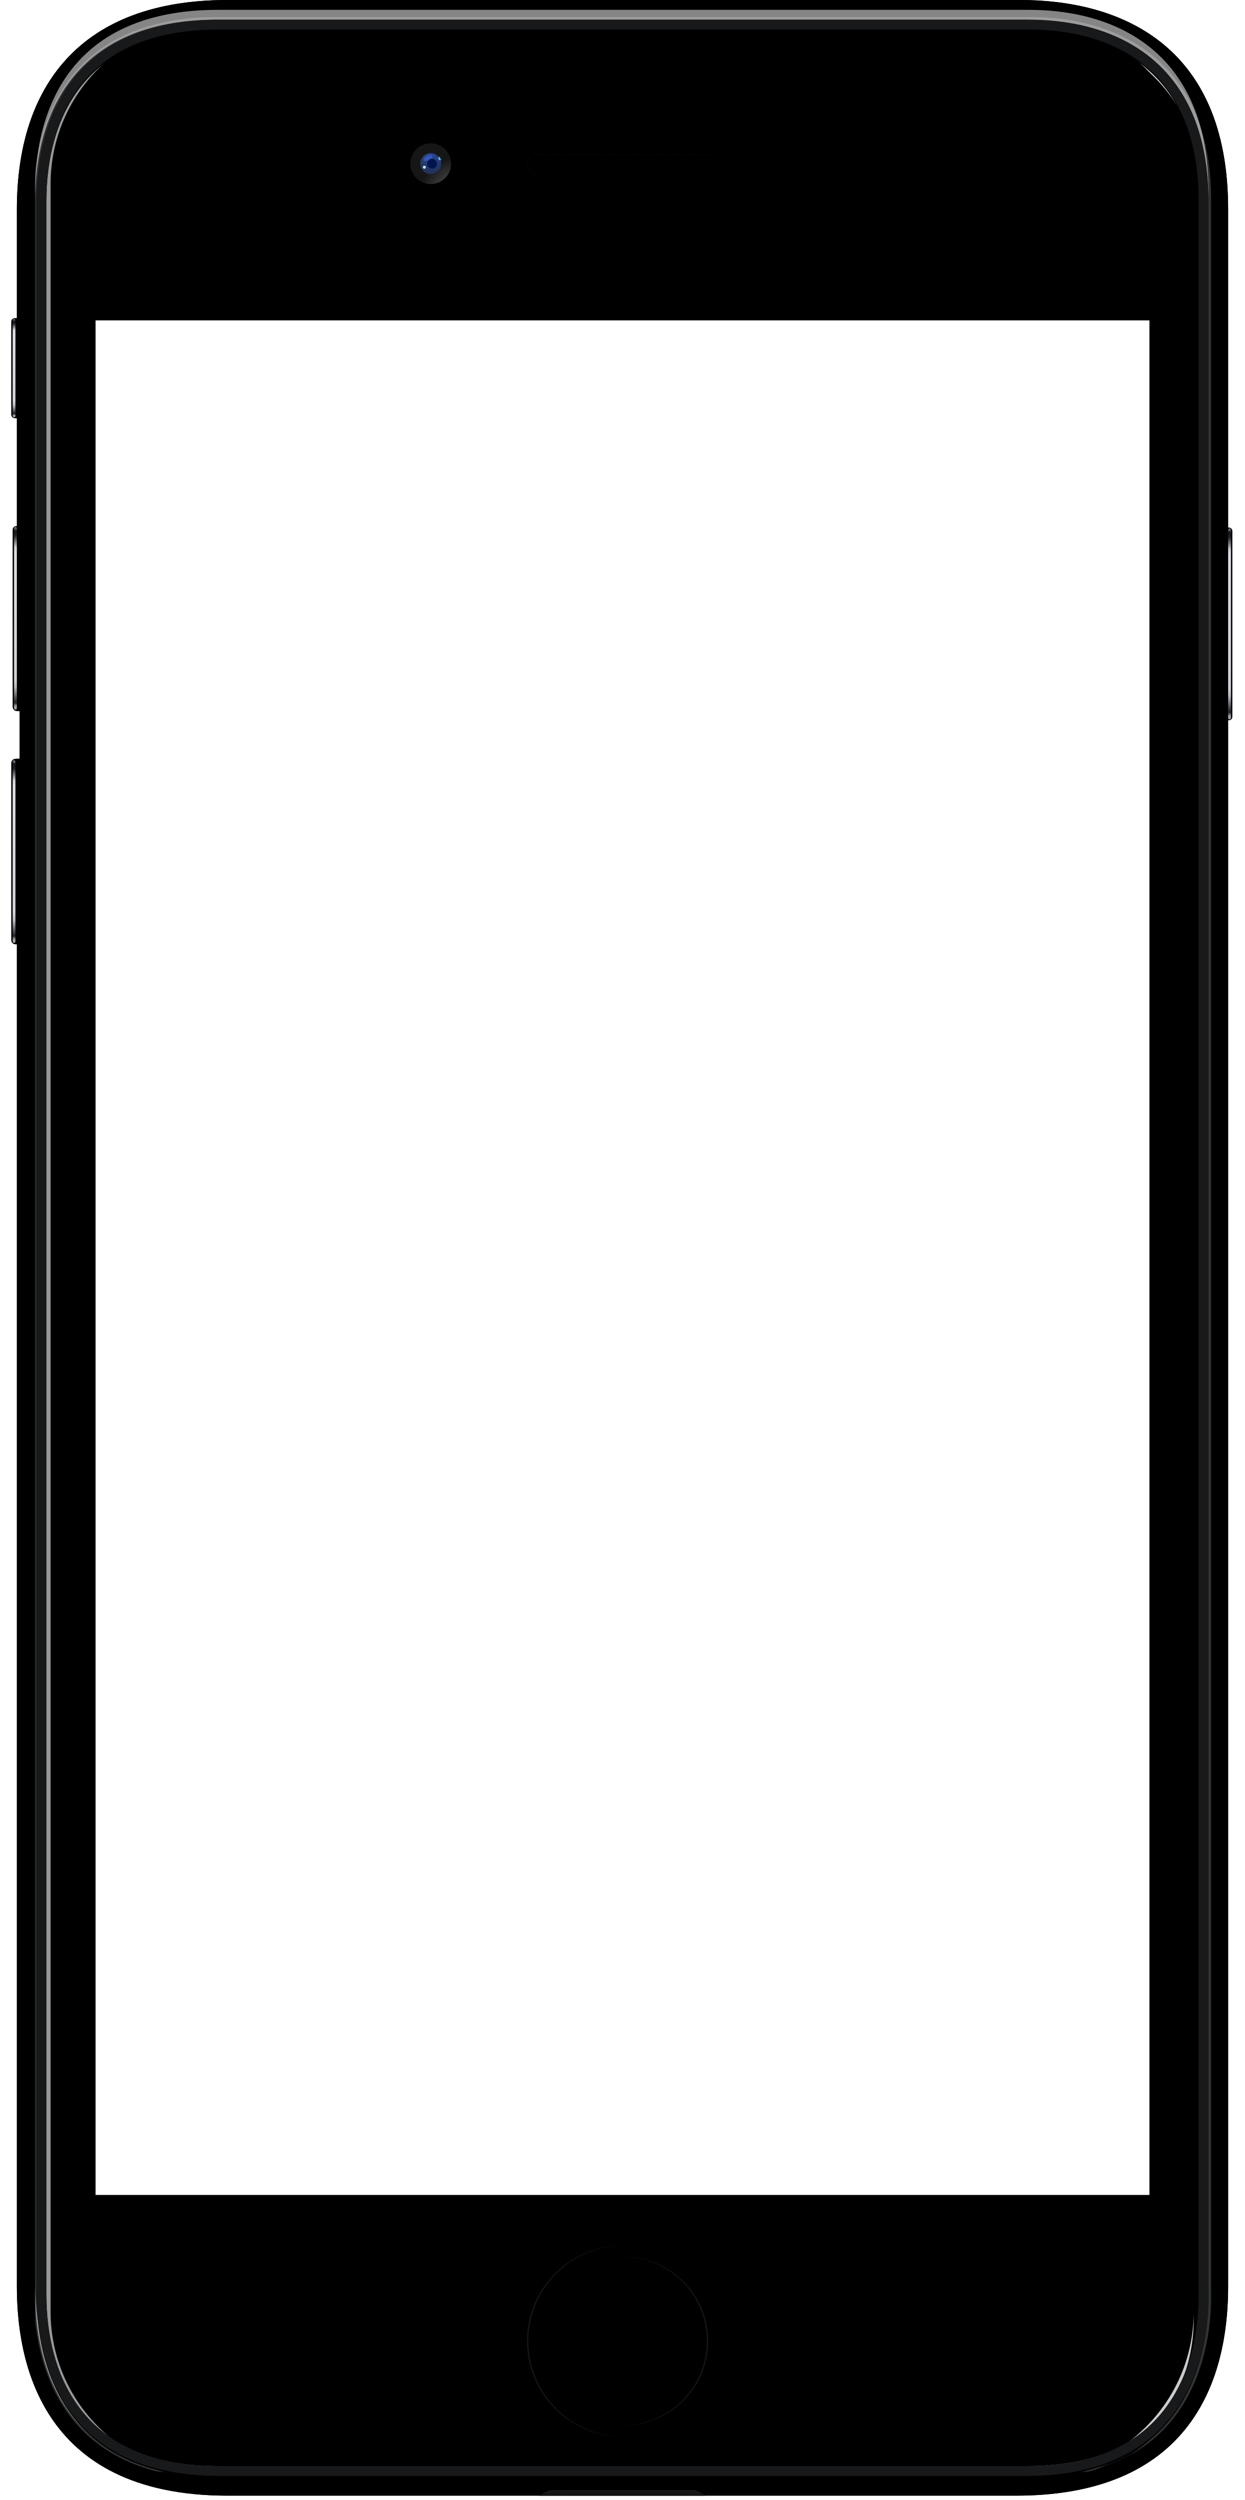 <svg xmlns="http://www.w3.org/2000/svg" viewBox="1804 1657 886 1779" xmlns:xlink="http://www.w3.org/1999/xlink">
  <defs>
    <path id="c" d="M0 3.002C0 1.344 1.333.19 2.97.424l1.06.152C5.67.81 7 2.336 7 4.008v63.984c0 1.66-1.333 3.198-2.97 3.432l-1.06.152C1.33 71.81 0 70.658 0 68.998V3.002z"/>
    <filter id="b" width="200%" height="200%" x="-50%" y="-50%" filterUnits="objectBoundingBox">
      <feOffset dx="1" in="SourceAlpha" result="shadowOffsetOuter1"/>
      <feGaussianBlur stdDeviation=".5" in="shadowOffsetOuter1" result="shadowBlurOuter1"/>
      <feColorMatrix values="0 0 0 0 0 0 0 0 0 0 0 0 0 0 0 0 0 0 0.1 0" in="shadowBlurOuter1"/>
    </filter>
    <filter id="d" width="200%" height="200%" x="-50%" y="-50%" filterUnits="objectBoundingBox">
      <feOffset dx="1" in="SourceAlpha" result="shadowOffsetInner1"/>
      <feComposite in="shadowOffsetInner1" in2="SourceAlpha" operator="arithmetic" k2="-1" k3="1" result="shadowInnerInner1"/>
      <feColorMatrix values="0 0 0 0 0.318 0 0 0 0 0.322 0 0 0 0 0.333 0 0 0 1 0" in="shadowInnerInner1"/>
    </filter>
    <linearGradient id="e" x1="50%" x2="50%" y1="0%" y2="98.255%">
      <stop stop-color="#898A8F" offset="0%"/>
      <stop stop-color="#16171C" offset="2.098%"/>
      <stop stop-color="#222328" offset="4.737%"/>
      <stop stop-color="#D2D3D8" offset="11.348%"/>
      <stop stop-color="#DDDEE3" offset="14.245%"/>
      <stop stop-color="#D2D3D8" offset="84.875%"/>
      <stop stop-color="#B9BABF" offset="89.364%"/>
      <stop stop-color="#212227" offset="97.994%"/>
      <stop stop-color="#A3A4A9" offset="100%"/>
    </linearGradient>
    <path id="g" d="M0 2.994C0 1.34 1.333.2 2.97.444L4.03.6C5.67.847 7 2.392 7 4.042v129.915c0 1.656-1.333 3.197-2.97 3.44l-1.06.16c-1.64.244-2.97-.9-2.97-2.55V2.993z"/>
    <filter id="f" width="200%" height="200%" x="-50%" y="-50%" filterUnits="objectBoundingBox">
      <feOffset dx="1" in="SourceAlpha" result="shadowOffsetOuter1"/>
      <feGaussianBlur stdDeviation=".5" in="shadowOffsetOuter1" result="shadowBlurOuter1"/>
      <feColorMatrix values="0 0 0 0 0 0 0 0 0 0 0 0 0 0 0 0 0 0 0.1 0" in="shadowBlurOuter1"/>
    </filter>
    <filter id="h" width="200%" height="200%" x="-50%" y="-50%" filterUnits="objectBoundingBox">
      <feOffset dx="1" in="SourceAlpha" result="shadowOffsetInner1"/>
      <feComposite in="shadowOffsetInner1" in2="SourceAlpha" operator="arithmetic" k2="-1" k3="1" result="shadowInnerInner1"/>
      <feColorMatrix values="0 0 0 0 0.318 0 0 0 0 0.322 0 0 0 0 0.333 0 0 0 1 0" in="shadowInnerInner1"/>
    </filter>
    <path id="i" d="M866 512.9V1627c0 49.577-14.154 149-151 149H154c-135.252 0-150-98.87-150-149V671.897c1.236-1.262 2-2.99 2-4.894V379.997c0-1.91-.763-3.638-2-4.9V149C4 61.467 49.008 0 154 0h564c68.797 0 148 29.79 148 149v226.102c-1.236 1.26-2 2.987-2 4.89v128.015c0 1.905.763 3.632 2 4.894z"/>
    <filter id="j" width="200%" height="200%" x="-50%" y="-50%" filterUnits="objectBoundingBox">
      <feMorphology radius="12" in="SourceAlpha" result="shadowSpreadInner1"/>
      <feGaussianBlur stdDeviation="5" in="shadowSpreadInner1" result="shadowBlurInner1"/>
      <feOffset in="shadowBlurInner1" result="shadowOffsetInner1"/>
      <feComposite in="shadowOffsetInner1" in2="SourceAlpha" operator="arithmetic" k2="-1" k3="1" result="shadowInnerInner1"/>
      <feColorMatrix values="0 0 0 0 0 0 0 0 0 0 0 0 0 0 0 0 0 0 0.6 0" in="shadowInnerInner1"/>
    </filter>
    <linearGradient id="m" x1="50%" x2="50%" y1="0%" y2="100%">
      <stop stop-color="#191B19" offset="0%"/>
      <stop stop-color="#141414" offset="100%"/>
    </linearGradient>
    <path id="l" d="M9.068 0c3.972.042 10.928.008 10.928.008C21.103.003 22.896 0 23.998 0h85.107C113.385 0 118 4 118 4H0S5.097-.042 9.068 0z"/>
    <filter id="k" width="200%" height="200%" x="-50%" y="-50%" filterUnits="objectBoundingBox">
      <feMorphology radius=".5" operator="dilate" in="SourceAlpha" result="shadowSpreadOuter1"/>
      <feOffset in="shadowSpreadOuter1" result="shadowOffsetOuter1"/>
      <feColorMatrix values="0 0 0 0 1 0 0 0 0 1 0 0 0 0 1 0 0 0 0.1 0" in="shadowOffsetOuter1"/>
    </filter>
    <path id="o" d="M0 3.005C0 1.345 1.333.19 2.97.425l1.06.15C5.67.81 7 2.34 7 4v128H3.01C1.346 132 0 130.65 0 128.995V3.005z"/>
    <filter id="n" width="200%" height="200%" x="-50%" y="-50%" filterUnits="objectBoundingBox">
      <feOffset dx="1" in="SourceAlpha" result="shadowOffsetOuter1"/>
      <feGaussianBlur stdDeviation=".5" in="shadowOffsetOuter1" result="shadowBlurOuter1"/>
      <feColorMatrix values="0 0 0 0 0 0 0 0 0 0 0 0 0 0 0 0 0 0 0.1 0" in="shadowBlurOuter1"/>
    </filter>
    <filter id="p" width="200%" height="200%" x="-50%" y="-50%" filterUnits="objectBoundingBox">
      <feOffset dx="1" in="SourceAlpha" result="shadowOffsetInner1"/>
      <feComposite in="shadowOffsetInner1" in2="SourceAlpha" operator="arithmetic" k2="-1" k3="1" result="shadowInnerInner1"/>
      <feColorMatrix values="0 0 0 0 0.318 0 0 0 0 0.322 0 0 0 0 0.333 0 0 0 1 0" in="shadowInnerInner1"/>
    </filter>
    <path id="r" d="M0 3.005C0 1.345 1.35 0 3.01 0H7v130.995C7 131.55 6.562 132 5.997 132H3.01C1.346 132 0 130.65 0 128.995V3.005z"/>
    <filter id="q" width="200%" height="200%" x="-50%" y="-50%" filterUnits="objectBoundingBox">
      <feOffset dx="1" in="SourceAlpha" result="shadowOffsetOuter1"/>
      <feGaussianBlur stdDeviation=".5" in="shadowOffsetOuter1" result="shadowBlurOuter1"/>
      <feColorMatrix values="0 0 0 0 0 0 0 0 0 0 0 0 0 0 0 0 0 0 0.1 0" in="shadowBlurOuter1"/>
    </filter>
    <filter id="s" width="200%" height="200%" x="-50%" y="-50%" filterUnits="objectBoundingBox">
      <feOffset dx="1" in="SourceAlpha" result="shadowOffsetInner1"/>
      <feComposite in="shadowOffsetInner1" in2="SourceAlpha" operator="arithmetic" k2="-1" k3="1" result="shadowInnerInner1"/>
      <feColorMatrix values="0 0 0 0 0.318 0 0 0 0 0.322 0 0 0 0 0.333 0 0 0 1 0" in="shadowInnerInner1"/>
    </filter>
    <linearGradient id="u" x1="50%" x2="50%" y1="0%" y2="100%">
      <stop stop-color="#020202" offset="0%"/>
      <stop offset="100%"/>
    </linearGradient>
    <path id="a" d="M1.002 1625c0-48.45-.005-994.74 0-1489 0-61.285 27.61-129 130-129h576c68.797 0 128 35.682 128 129v1490c0 35.316-10.44 129-130 129h-573c-112.843 0-131-81.55-131-130z"/>
    <filter id="t" width="200%" height="200%" x="-50%" y="-50%" filterUnits="objectBoundingBox">
      <feMorphology radius="5" operator="dilate" in="SourceAlpha" result="shadowSpreadOuter1"/>
      <feOffset dy="2" in="shadowSpreadOuter1" result="shadowOffsetOuter1"/>
      <feGaussianBlur stdDeviation="2" in="shadowOffsetOuter1" result="shadowBlurOuter1"/>
      <feComposite in="shadowBlurOuter1" in2="SourceAlpha" operator="out" result="shadowBlurOuter1"/>
      <feColorMatrix values="0 0 0 0 1 0 0 0 0 1 0 0 0 0 1 0 0 0 0.16 0" in="shadowBlurOuter1"/>
    </filter>
    <filter id="v" width="200%" height="200%" x="-50%" y="-50%" filterUnits="objectBoundingBox">
      <feGaussianBlur stdDeviation="1" in="SourceAlpha" result="shadowBlurInner1"/>
      <feOffset dy="1" in="shadowBlurInner1" result="shadowOffsetInner1"/>
      <feComposite in="shadowOffsetInner1" in2="SourceAlpha" operator="arithmetic" k2="-1" k3="1" result="shadowInnerInner1"/>
      <feColorMatrix values="0 0 0 0 0 0 0 0 0 0 0 0 0 0 0 0 0 0 0.14 0" in="shadowInnerInner1"/>
    </filter>
    <mask id="w" width="838.002" height="1752" x="-2" y="-2">
      <path fill="#fff" d="M-1 5h838.002v1752H-1z"/>
      <use xlink:href="#a"/>
    </mask>
    <path id="z" d="M424.5 8H122C57.928 8 6 59.934 6 123.997v1514.006C6 1702.073 57.935 1754 122 1754h302.5H127c-64.065 0-116-51.928-116-115.997V123.997C11 59.934 62.927 8 127 8h297.5z"/>
    <filter id="x" width="200%" height="200%" x="-50%" y="-50%" filterUnits="objectBoundingBox">
      <feGaussianBlur stdDeviation="2" in="SourceGraphic"/>
    </filter>
    <filter id="y" width="200%" height="200%" x="-50%" y="-50%" filterUnits="objectBoundingBox">
      <feMorphology radius="2.5" operator="dilate" in="SourceAlpha" result="shadowSpreadOuter1"/>
      <feOffset dy="2" in="shadowSpreadOuter1" result="shadowOffsetOuter1"/>
      <feGaussianBlur stdDeviation="1.5" in="shadowOffsetOuter1" result="shadowBlurOuter1"/>
      <feColorMatrix values="0 0 0 0 1 0 0 0 0 1 0 0 0 0 1 0 0 0 0.6 0" in="shadowBlurOuter1"/>
    </filter>
    <path id="C" d="M411.5 8h303c64.065 0 116 51.928 116 115.997v1514.006c0 64.063-51.927 115.997-116 115.997h-303 297c64.073 0 116-51.934 116-115.997V123.997C824.5 59.927 772.565 8 708.5 8h-297z"/>
    <filter id="A" width="200%" height="200%" x="-50%" y="-50%" filterUnits="objectBoundingBox">
      <feGaussianBlur stdDeviation="2" in="SourceGraphic"/>
    </filter>
    <filter id="B" width="200%" height="200%" x="-50%" y="-50%" filterUnits="objectBoundingBox">
      <feMorphology radius="3" operator="dilate" in="SourceAlpha" result="shadowSpreadOuter1"/>
      <feOffset dy="2" in="shadowSpreadOuter1" result="shadowOffsetOuter1"/>
      <feGaussianBlur stdDeviation="2" in="shadowOffsetOuter1" result="shadowBlurOuter1"/>
      <feColorMatrix values="0 0 0 0 1 0 0 0 0 1 0 0 0 0 1 0 0 0 0.5 0" in="shadowBlurOuter1"/>
    </filter>
    <filter id="D" width="200%" height="200%" x="-50%" y="-50%" filterUnits="objectBoundingBox">
      <feOffset dy="6" in="SourceAlpha" result="shadowOffsetInner1"/>
      <feComposite in="shadowOffsetInner1" in2="SourceAlpha" operator="arithmetic" k2="-1" k3="1" result="shadowInnerInner1"/>
      <feColorMatrix values="0 0 0 0 1 0 0 0 0 1 0 0 0 0 1 0 0 0 1 0" in="shadowInnerInner1"/>
    </filter>
    <path id="F" d="M8.002 1625c0 29.685 6.675 57.534 21.905 79.135C49.703 1732.21 82.72 1748 132.002 1748h573c51.36 0 84.67-17.477 103.914-47.99 13.7-21.725 19.086-47.732 19.086-74.01V136c0-42.474-12.61-73.816-35.825-94.24C771.213 23.32 741.675 14 707.002 14h-576C85.266 14 53.174 27.803 33.07 52.895 16.11 74.062 8 103.033 8 136v1191.266L8.003 1625zm-7 0c0-48.45-.005-994.74 0-1489 0-61.285 27.61-129 130-129h576c68.797 0 128 35.682 128 129v1490c0 35.316-10.44 129-130 129h-573c-112.843 0-131-81.55-131-130z"/>
    <filter id="E" width="200%" height="200%" x="-50%" y="-50%" filterUnits="objectBoundingBox">
      <feOffset dy="1" in="SourceAlpha" result="shadowOffsetOuter1"/>
      <feGaussianBlur stdDeviation="2" in="shadowOffsetOuter1" result="shadowBlurOuter1"/>
      <feColorMatrix values="0 0 0 0 1 0 0 0 0 1 0 0 0 0 1 0 0 0 0.5 0" in="shadowBlurOuter1"/>
    </filter>
    <path id="G" d="M418 1719c33.137 0 60-26.863 60-60s-26.863-60-60-60-60 26.863-60 60 26.863 60 60 60zm0 8c-37.555 0-68-30.445-68-68s30.445-68 68-68 68 30.445 68 68-30.445 68-68 68z"/>
    <filter id="H" width="200%" height="200%" x="-50%" y="-50%" filterUnits="objectBoundingBox">
      <feMorphology radius="1" in="SourceAlpha" result="shadowSpreadInner1"/>
      <feGaussianBlur stdDeviation=".5" in="shadowSpreadInner1" result="shadowBlurInner1"/>
      <feOffset dx="1" in="shadowBlurInner1" result="shadowOffsetInner1"/>
      <feComposite in="shadowOffsetInner1" in2="SourceAlpha" operator="arithmetic" k2="-1" k3="1" result="shadowInnerInner1"/>
      <feColorMatrix values="0 0 0 0 0 0 0 0 0 0 0 0 0 0 0 0 0 0 0.2 0" in="shadowInnerInner1"/>
    </filter>
    <rect id="I" width="136" height="14" rx="7"/>
    <filter id="J" width="200%" height="200%" x="-50%" y="-50%" filterUnits="objectBoundingBox">
      <feMorphology radius=".5" operator="dilate" in="SourceAlpha" result="shadowSpreadOuter1"/>
      <feOffset dy="1" in="shadowSpreadOuter1" result="shadowOffsetOuter1"/>
      <feColorMatrix values="0 0 0 0 1 0 0 0 0 1 0 0 0 0 1 0 0 0 0.2 0" in="shadowOffsetOuter1"/>
    </filter>
    <filter id="K" width="200%" height="200%" x="-50%" y="-50%" filterUnits="objectBoundingBox">
      <feMorphology radius="2" in="SourceAlpha" result="shadowSpreadInner1"/>
      <feGaussianBlur stdDeviation="1" in="shadowSpreadInner1" result="shadowBlurInner1"/>
      <feOffset in="shadowBlurInner1" result="shadowOffsetInner1"/>
      <feComposite in="shadowOffsetInner1" in2="SourceAlpha" operator="arithmetic" k2="-1" k3="1" result="shadowInnerInner1"/>
      <feColorMatrix values="0 0 0 0 0 0 0 0 0 0 0 0 0 0 0 0 0 0 0.5 0" in="shadowInnerInner1"/>
    </filter>
    <rect id="N" width="136" height="14" rx="7"/>
    <filter id="M" width="200%" height="200%" x="-50%" y="-50%" filterUnits="objectBoundingBox">
      <feMorphology radius="2" in="SourceAlpha" result="shadowSpreadInner1"/>
      <feGaussianBlur stdDeviation="1" in="shadowSpreadInner1" result="shadowBlurInner1"/>
      <feOffset in="shadowBlurInner1" result="shadowOffsetInner1"/>
      <feComposite in="shadowOffsetInner1" in2="SourceAlpha" operator="arithmetic" k2="-1" k3="1" result="shadowInnerInner1"/>
      <feColorMatrix values="0 0 0 0 0 0 0 0 0 0 0 0 0 0 0 0 0 0 0.5 0" in="shadowInnerInner1"/>
    </filter>
    <radialGradient id="O" cx="121.058%" cy="134.126%" r="100.661%" fx="121.058%" fy="134.126%">
      <stop stop-color="#6C6C6C" offset="0%"/>
      <stop stop-color="#161616" offset="100%"/>
    </radialGradient>
    <radialGradient id="R" cy="0%" r="100%" fx="50%" fy="0%">
      <stop stop-color="#2A4893" offset="0%"/>
      <stop stop-color="#213054" offset="100%"/>
    </radialGradient>
    <circle id="P" cx="14.5" cy="14.5" r="7.5"/>
    <filter id="Q" width="200%" height="200%" x="-50%" y="-50%" filterUnits="objectBoundingBox">
      <feMorphology radius="1" operator="dilate" in="SourceAlpha" result="shadowSpreadOuter1"/>
      <feOffset in="shadowSpreadOuter1" result="shadowOffsetOuter1"/>
      <feGaussianBlur stdDeviation="1" in="shadowOffsetOuter1" result="shadowBlurOuter1"/>
      <feColorMatrix values="0 0 0 0 0 0 0 0 0 0 0 0 0 0 0 0 0 0 0.4 0" in="shadowBlurOuter1"/>
    </filter>
    <filter id="S" width="200%" height="200%" x="-50%" y="-50%" filterUnits="objectBoundingBox">
      <feGaussianBlur stdDeviation="1" in="SourceGraphic"/>
    </filter>
    <filter id="U" width="200%" height="200%" x="-50%" y="-50%" filterUnits="objectBoundingBox">
      <feGaussianBlur stdDeviation="1" in="SourceGraphic"/>
    </filter>
    <filter id="V" width="200%" height="200%" x="-50%" y="-50%" filterUnits="objectBoundingBox">
      <feGaussianBlur stdDeviation="1" in="SourceGraphic"/>
    </filter>
    <filter id="W" width="200%" height="200%" x="-50%" y="-50%" filterUnits="objectBoundingBox">
      <feGaussianBlur stdDeviation="1" in="SourceGraphic"/>
    </filter>
    <filter id="X" width="200%" height="200%" x="-50%" y="-50%" filterUnits="objectBoundingBox">
      <feGaussianBlur stdDeviation="1" in="SourceGraphic"/>
    </filter>
    <filter id="Y" width="200%" height="200%" x="-50%" y="-50%" filterUnits="objectBoundingBox">
      <feGaussianBlur stdDeviation="1" in="SourceGraphic"/>
    </filter>
  </defs>
  <g fill="none" fill-rule="evenodd">
    <g transform="translate(1812 1883)">
      <g fill="#000">
        <use filter="url(#b)" xlink:href="#c"/>
        <use xlink:href="#c"/>
        <use filter="url(#d)" xlink:href="#c"/>
      </g>
      <rect width="2" height="70" x="1" y="1" fill="url(#e)" rx="1"/>
    </g>
    <g transform="matrix(-1 0 0 1 2681 2032)">
      <g fill="#000">
        <use filter="url(#f)" xlink:href="#g"/>
        <use xlink:href="#g"/>
        <use filter="url(#h)" xlink:href="#g"/>
      </g>
      <rect width="2" height="135.909" x="1" y="1.045" fill="url(#e)" rx="1"/>
    </g>
    <g fill="#000" transform="translate(1812 1657)">
      <use xlink:href="#i"/>
      <use filter="url(#j)" xlink:href="#i"/>
    </g>
    <g transform="translate(2188 3429)" opacity=".903">
      <use fill="#000" filter="url(#k)" xlink:href="#l"/>
      <use fill="url(#m)" xlink:href="#l"/>
    </g>
    <g transform="translate(1813 2031)">
      <g fill="#000">
        <use filter="url(#n)" xlink:href="#o"/>
        <use xlink:href="#o"/>
        <use filter="url(#p)" xlink:href="#o"/>
      </g>
      <rect width="2" height="130" x="1" y="1" fill="url(#e)" rx="1"/>
    </g>
    <g transform="translate(1812 2197)">
      <g fill="#000">
        <use filter="url(#q)" xlink:href="#r"/>
        <use xlink:href="#r"/>
        <use filter="url(#s)" xlink:href="#r"/>
      </g>
      <rect width="2" height="130" x="1" y="1" fill="url(#e)" rx="1"/>
    </g>
    <g transform="translate(1829 1664)">
      <use fill="#000" filter="url(#t)" xlink:href="#a"/>
      <use fill="url(#u)" xlink:href="#a"/>
      <use fill="#000" filter="url(#v)" xlink:href="#a"/>
      <use stroke="#FFF" stroke-opacity=".2" stroke-width="4" mask="url(#w)" xlink:href="#a"/>
    </g>
    <path fill="#FFF" d="M2644.73 3359.264c-17.353 28.48-49.976 52.736-110.886 52.736H1960.16c-112.98 0-131.158-81.55-131.158-130s-.005-994.74 0-1489c0-61.285 27.644-129 130.156-129h576.69c68.878 0 128.152 35.682 128.152 129v1490c0 17.346-2.52 48.773-19.27 76.264-16.1 31.386-48.73 59.736-114.263 59.736H1959.53c-112.436 0-130.528-81.55-130.528-130s-.004-994.74 0-1489c0-61.285 27.512-129 129.532-129h573.927c68.55 0 127.54 35.682 127.54 129v1490c0 15.89-2.104 43.593-15.27 69.264z" opacity=".52"/>
    <g opacity=".6" filter="url(#x)" transform="translate(1829 1664)">
      <use fill="#000" filter="url(#y)" xlink:href="#z"/>
      <use fill="#FFF" xlink:href="#z"/>
    </g>
    <g opacity=".8" filter="url(#A)" transform="translate(1829 1664)">
      <use fill="#000" filter="url(#B)" xlink:href="#C"/>
      <use fill="#FFF" xlink:href="#C"/>
      <use fill="#000" filter="url(#D)" xlink:href="#C"/>
    </g>
    <g fill-rule="nonzero" transform="translate(1829 1664)">
      <use fill="#000" filter="url(#E)" xlink:href="#F"/>
      <use fill="#18191A" fill-rule="evenodd" xlink:href="#F"/>
    </g>
    <g fill-rule="nonzero" transform="translate(1829 1664)">
      <use fill-rule="evenodd" xlink:href="#G"/>
      <use fill="#D8D8D8" fill-opacity=".1" fill-rule="evenodd" xlink:href="#G"/>
      <use fill="#000" filter="url(#H)" xlink:href="#G"/>
    </g>
    <g opacity=".801" transform="translate(2179 1767)">
      <mask id="L" fill="#fff">
        <use xlink:href="#I"/>
      </mask>
      <use fill="#000" filter="url(#J)" xlink:href="#I"/>
      <use fill="#333" xlink:href="#I"/>
      <use fill="#000" filter="url(#K)" xlink:href="#I"/>
      <path fill="#000" fill-opacity=".15" d="M-2 0h139v1H-2V0zm0 3h139v1H-2V3zm0 3h139v1H-2V6zm0 3h139v1H-2V9zm0 3h139v1H-2v-1z" mask="url(#L)"/>
      <path fill="#000" fill-opacity=".15" d="M1-1h1v17H1V-1zm3 0h1v17H4V-1zm3 0h1v17H7V-1zm3 0h1v17h-1V-1zm3 0h1v17h-1V-1zm3 0h1v17h-1V-1zm3 0h1v17h-1V-1zm3 0h1v17h-1V-1zm3 0h1v17h-1V-1zm3 0h1v17h-1V-1zm3 0h1v17h-1V-1zm3 0h1v17h-1V-1zm3 0h1v17h-1V-1zm3 0h1v17h-1V-1zm3 0h1v17h-1V-1zm3 0h1v17h-1V-1zm3 0h1v17h-1V-1zm3 0h1v17h-1V-1zm3 0h1v17h-1V-1zm3 0h1v17h-1V-1zm3 0h1v17h-1V-1zm3 0h1v17h-1V-1zm3 0h1v17h-1V-1zm3 0h1v17h-1V-1zm3 0h1v17h-1V-1zm3 0h1v17h-1V-1zm3 0h1v17h-1V-1zm3 0h1v17h-1V-1zm3 0h1v17h-1V-1zm3 0h1v17h-1V-1zm3 0h1v17h-1V-1zm3 0h1v17h-1V-1zm3 0h1v17h-1V-1zm3 0h1v17h-1V-1zm3 0h1v17h-1V-1zm3 0h1v17h-1V-1zm3 0h1v17h-1V-1zm3 0h1v17h-1V-1zm3 0h1v17h-1V-1zm3 0h1v17h-1V-1zm3 0h1v17h-1V-1zm3 0h1v17h-1V-1zm3 0h1v17h-1V-1zm3 0h1v17h-1V-1zm3 0h1v17h-1V-1z" mask="url(#L)"/>
      <use fill="#000" filter="url(#M)" xlink:href="#N" opacity=".2"/>
    </g>
    <g transform="translate(2096 1759)">
      <circle cx="14.5" cy="14.5" r="14.5" fill="url(#O)"/>
      <mask id="T" fill="#fff">
        <use xlink:href="#P"/>
      </mask>
      <use fill="#000" filter="url(#Q)" xlink:href="#P"/>
      <use fill="url(#R)" xlink:href="#P"/>
      <circle cx="10" cy="17" r="1" fill="#BEE5FF" filter="url(#S)" mask="url(#T)"/>
      <circle cx="10" cy="17" r="1" fill="#BEE5FF" style="mix-blend-mode:multiply" filter="url(#U)" mask="url(#T)"/>
      <circle cx="21.5" cy="10.5" r="1.5" fill="#75C9FF" filter="url(#V)" mask="url(#T)"/>
      <circle cx="21.5" cy="10.5" r="1.5" fill="#75C9FF" filter="url(#W)" mask="url(#T)"/>
      <ellipse cx="12.5" cy="10.5" fill="#3358B6" filter="url(#X)" mask="url(#T)" transform="rotate(-29 12.5 10.5)" rx="3.5" ry="1.5"/>
      <circle cx="15.5" cy="14.5" r="3.5" fill="#00154F" filter="url(#Y)" mask="url(#T)" transform="rotate(-16 15.5 14.5)"/>
    </g>
    <path fill="#FFF" d="M1872 1885h750v1334h-750z"/>
  </g>
</svg>
